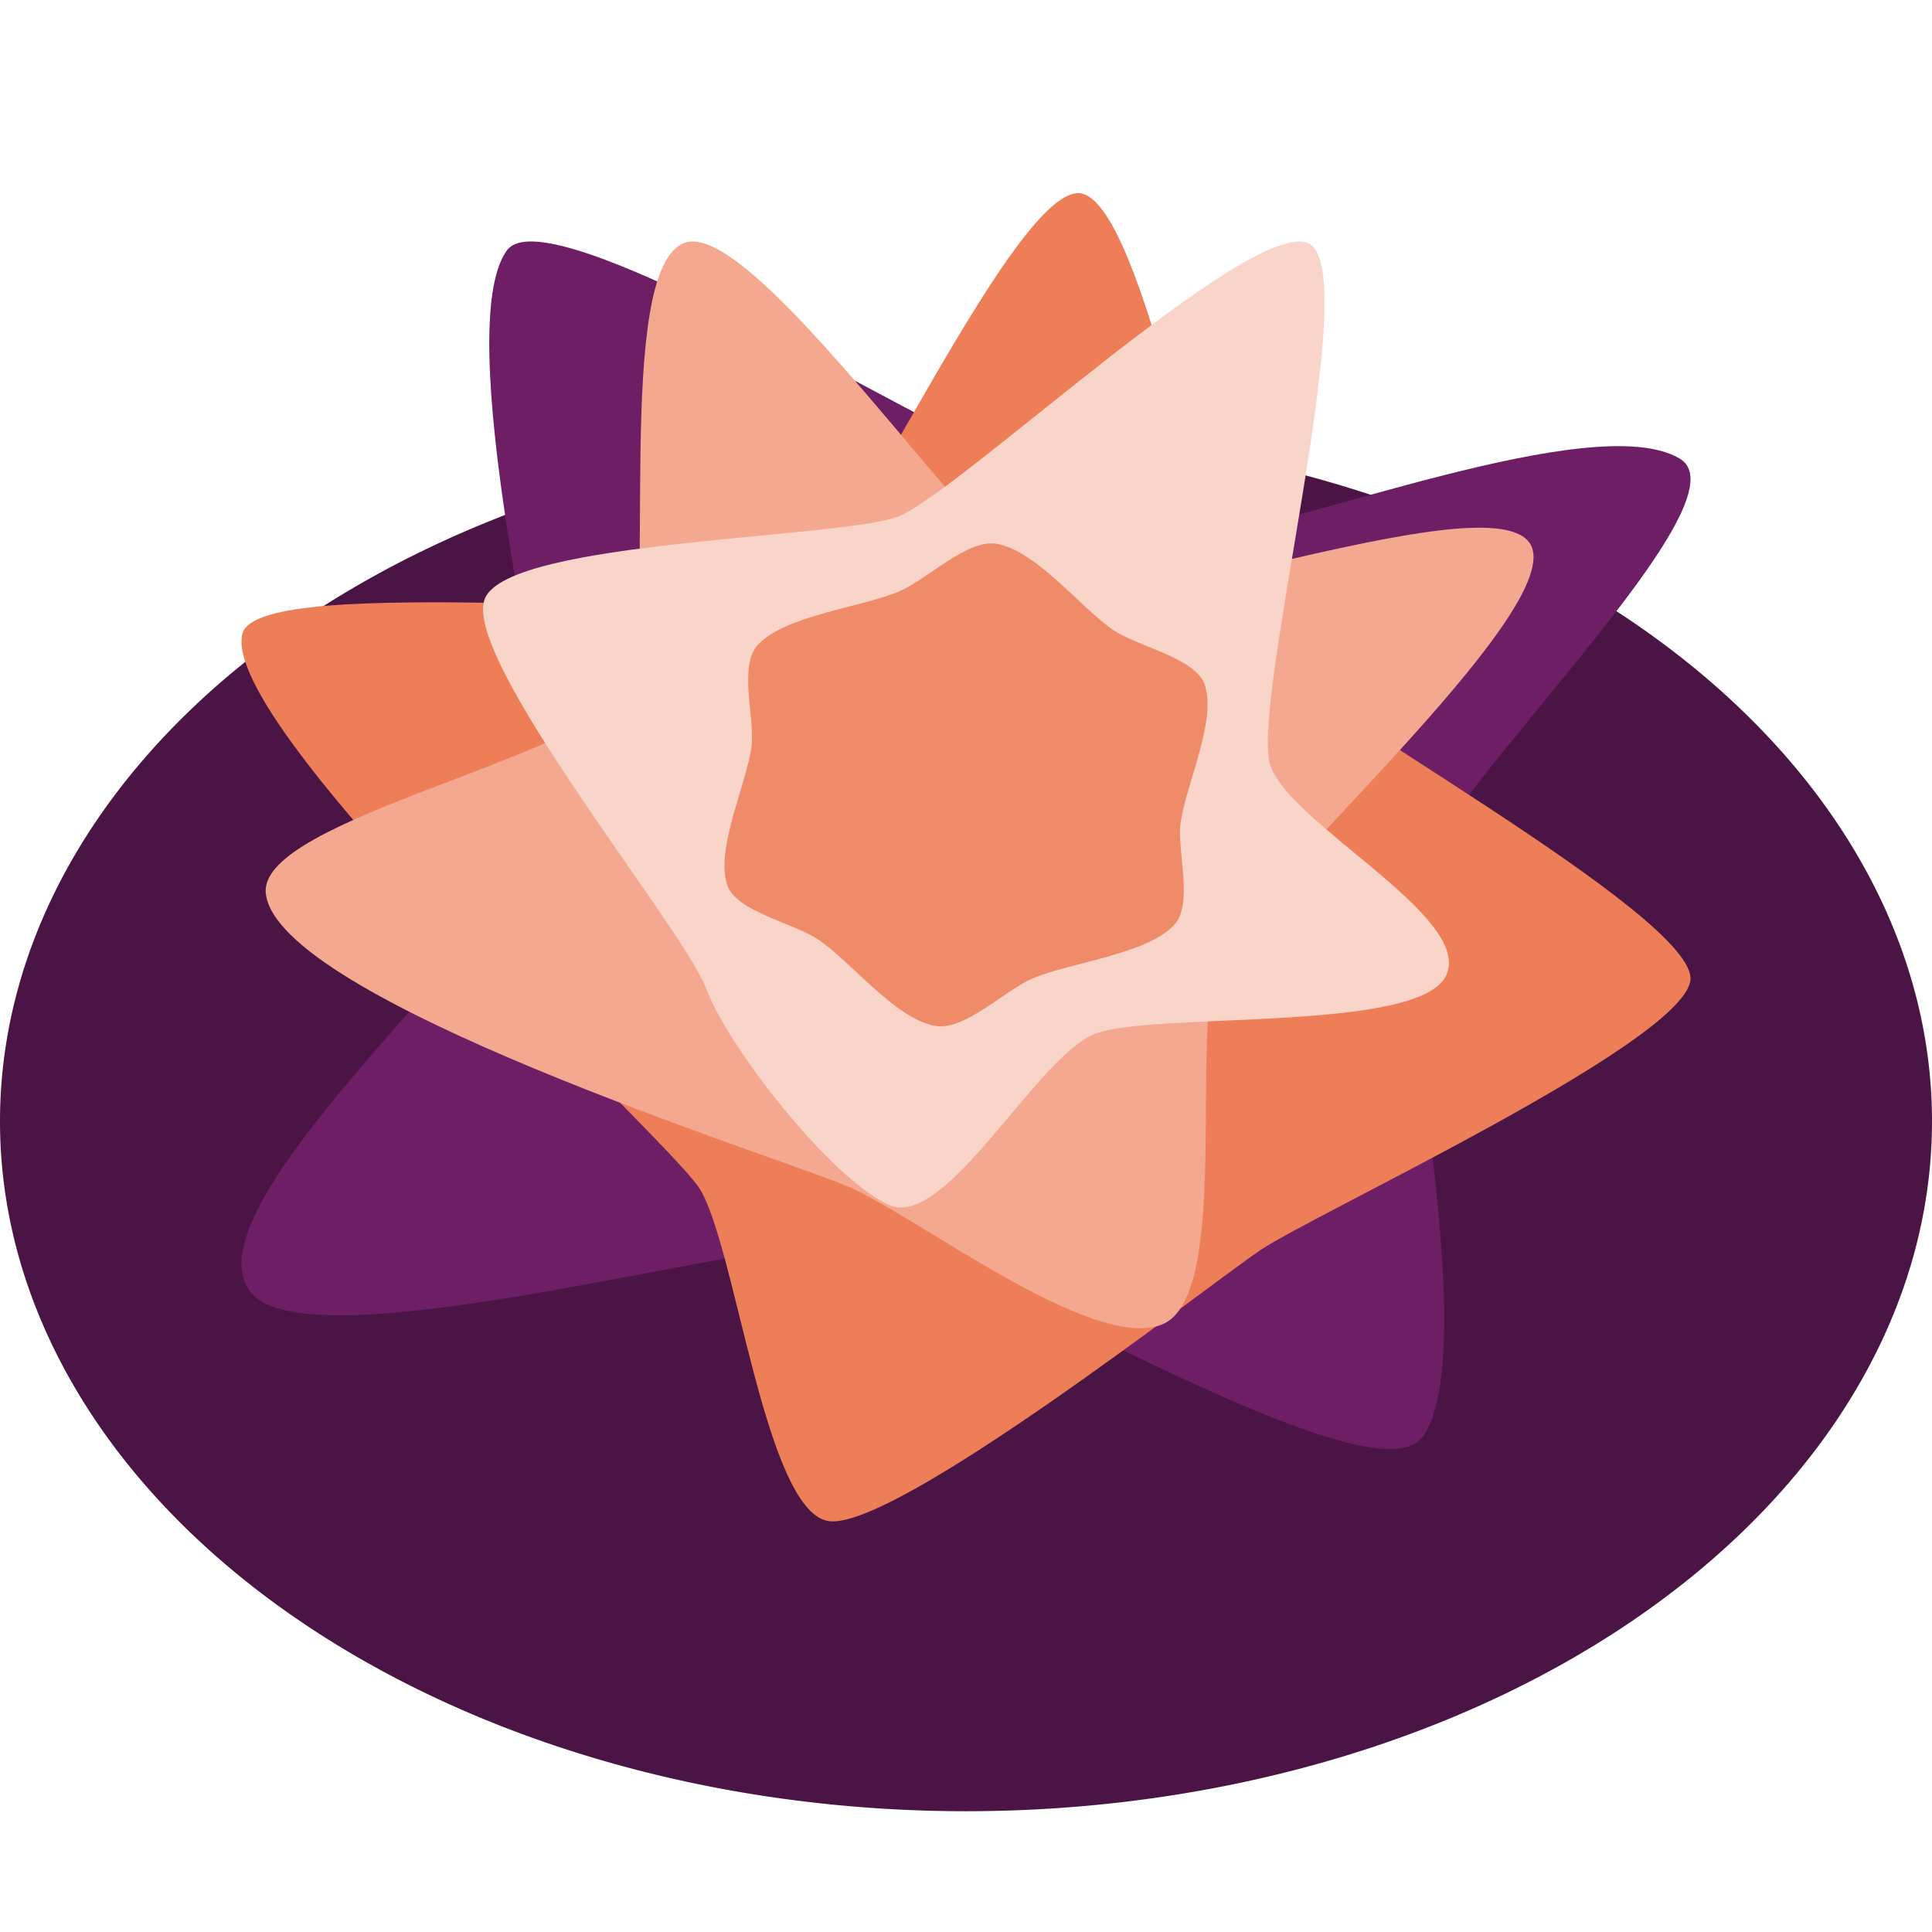 <svg xmlns="http://www.w3.org/2000/svg" width="16" height="16" version="1">
 <path style="fill:#4a1445" d="M 16,9.286 A 8,5.713 0 1 1 1.3047619e-7,9.286 8,5.713 0 1 1 16,9.286 Z"/>
 <path style="fill:#6d1e65;fill-rule:evenodd" d="M 11.784,11.897 C 11.367,12.487 7.946,10.349 7.233,10.278 6.397,10.194 2.57,11.335 2.074,10.699 1.478,9.935 4.673,7.372 4.596,6.672 4.511,5.904 3.738,2.724 4.196,2.076 4.613,1.486 9.138,4.519 9.9,4.448 10.737,4.37 13.206,3.378 13.911,3.798 c 0.642,0.383 -2.401,3.135 -2.324,3.835 0.085,0.768 0.655,3.617 0.197,4.264 z"/>
 <path style="fill:#ed7e58;fill-rule:evenodd" d="M 6.855,12.596 C 6.327,12.495 6.088,10.279 5.786,9.832 5.484,9.384 1.809,6.02 2.008,5.247 2.142,4.723 6.16,5.21 6.604,4.906 7.049,4.603 8.427,1.501 8.955,1.602 9.483,1.704 10.016,4.841 10.318,5.288 c 0.302,0.447 3.781,2.309 3.68,2.84 -0.101,0.531 -3.123,1.927 -3.568,2.23 -0.445,0.304 -3.046,2.339 -3.575,2.238 z"/>
 <path style="fill:#f3a88f;fill-rule:evenodd" d="M 9.625,10.968 C 9.047,11.204 7.588,10.065 7.013,9.822 6.437,9.579 2.286,8.278 2.201,7.396 2.141,6.773 4.957,6.259 5.199,5.682 5.441,5.105 5.084,2.25 5.662,2.014 6.24,1.777 8.151,4.677 8.726,4.92 9.301,5.163 12.449,3.949 12.685,4.529 12.921,5.108 10.33,7.377 10.088,7.954 9.846,8.531 10.203,10.732 9.625,10.968 Z"/>
 <path style="fill:#f8d4c9;fill-rule:evenodd" d="M 11.978,8.076 C 11.76,8.555 9.566,8.376 9.074,8.56 8.583,8.744 7.833,10.197 7.357,9.977 6.88,9.758 6.03,8.678 5.847,8.184 5.664,7.69 3.8,5.431 4.018,4.951 4.236,4.472 6.944,4.462 7.436,4.278 7.927,4.094 10.359,1.795 10.836,2.015 c 0.477,0.219 -0.495,3.838 -0.313,4.332 0.183,0.494 1.673,1.249 1.455,1.728 z"/>
 <path style="fill:#ef8b69;fill-rule:evenodd" d="M 9.776,6.822 C 9.747,7.051 9.887,7.49 9.721,7.663 9.492,7.904 8.867,7.97 8.553,8.102 8.326,8.198 7.986,8.54 7.745,8.496 7.412,8.436 7.05,7.965 6.777,7.781 6.58,7.647 6.099,7.55 6.024,7.333 5.92,7.032 6.184,6.495 6.224,6.178 6.253,5.949 6.113,5.51 6.279,5.337 6.508,5.096 7.133,5.03 7.447,4.898 7.674,4.802 8.014,4.46 8.255,4.504 c 0.333,0.06 0.695,0.531 0.968,0.716 0.197,0.133 0.678,0.23 0.753,0.448 0.104,0.301 -0.16,0.838 -0.2,1.155 z"/>
</svg>
